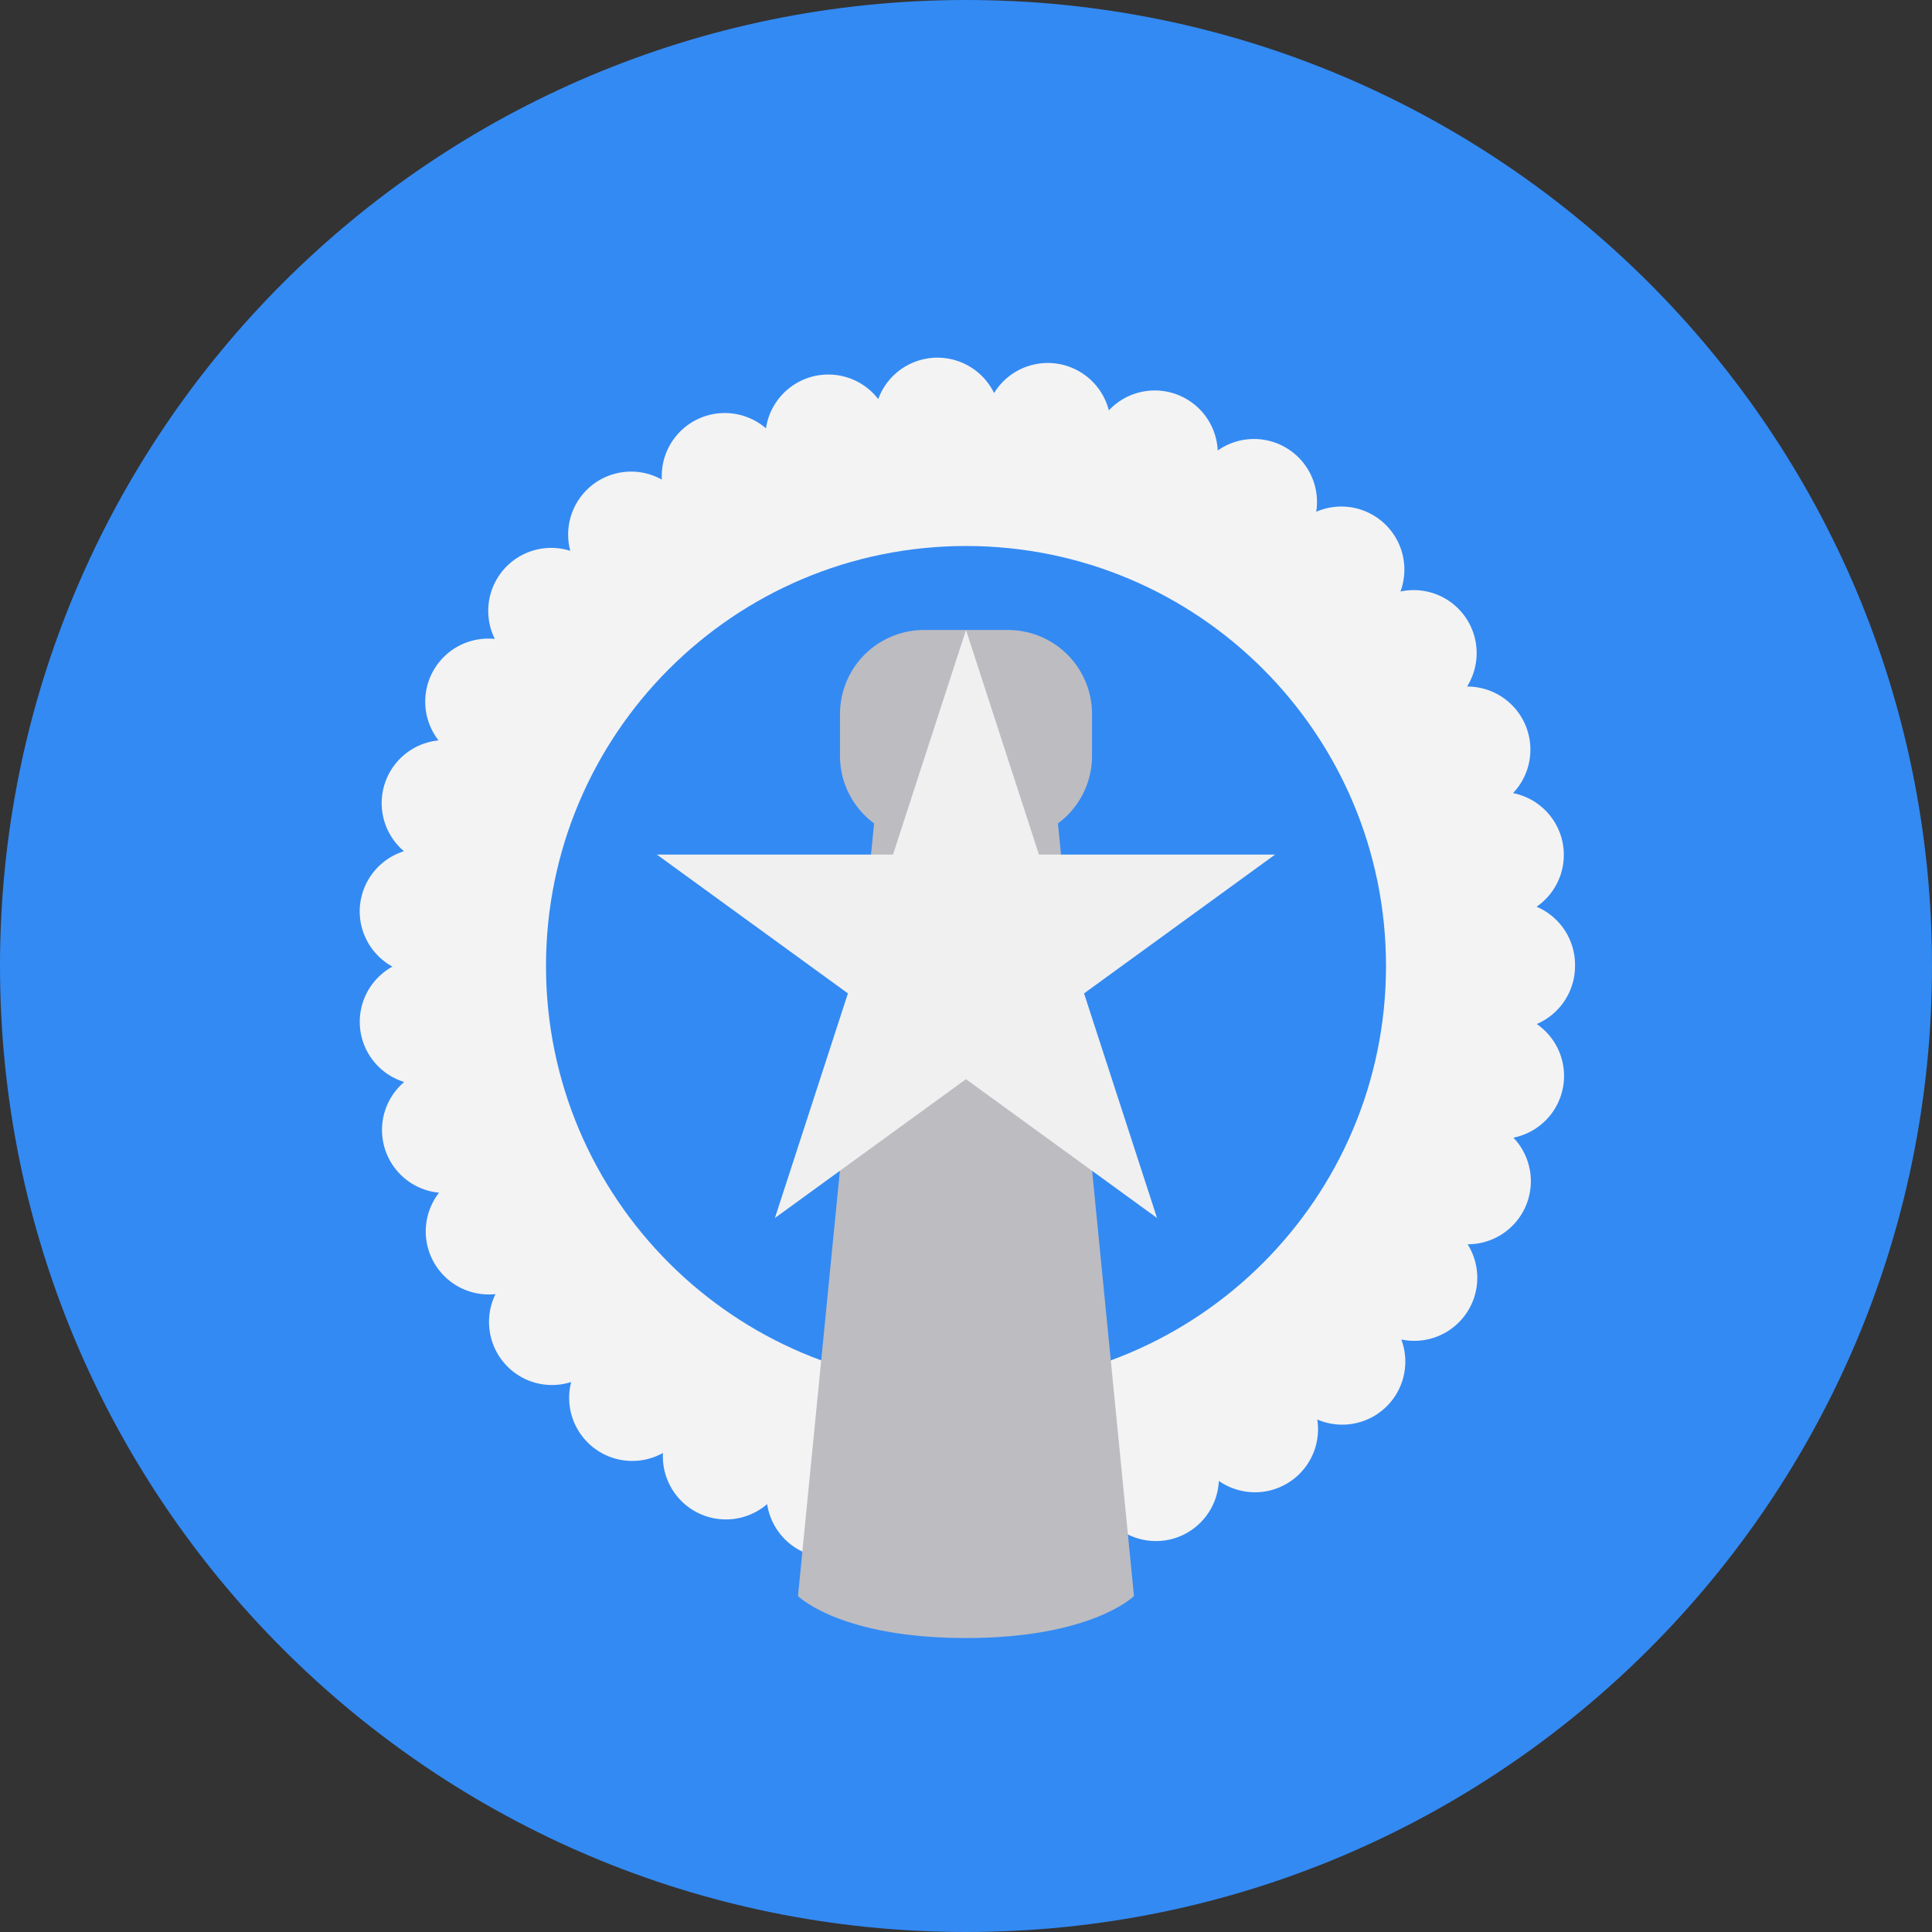 <svg xmlns="http://www.w3.org/2000/svg" width="56" height="56" fill="none" viewBox="0 0 56 56"><rect x="0" y="0" width="56" height="56" fill="#333333" stroke="none"/><g clip-path="url(#a)"><path fill="#338AF3" d="M28 56c15.464 0 28-12.536 28-28S43.464 0 28 0 0 12.536 0 28s12.536 28 28 28"/><path fill="#F3F3F3" d="M27.118 45.63a1.82 1.82 0 0 1-1.624-1.193 1.828 1.828 0 0 1-3.258-.84 1.828 1.828 0 0 1-3.02-1.482 1.829 1.829 0 0 1-2.66-2.057 1.82 1.82 0 0 1-1.94-.549 1.83 1.83 0 0 1-.254-1.999 1.827 1.827 0 0 1-1.636-2.939 1.826 1.826 0 0 1-1.01-3.209 1.825 1.825 0 0 1-.341-3.344 1.83 1.83 0 0 1-.94-1.781h.001a1.83 1.83 0 0 1 1.273-1.564 1.827 1.827 0 0 1 1.002-3.212 1.828 1.828 0 0 1 1.632-2.941 1.826 1.826 0 0 1 2.187-2.554 1.825 1.825 0 0 1 2.654-2.064 1.827 1.827 0 0 1 3.018-1.486 1.827 1.827 0 0 1 3.254-.849 1.827 1.827 0 0 1 3.358-.174 1.826 1.826 0 0 1 3.326.502 1.826 1.826 0 0 1 3.156 1.163 1.826 1.826 0 0 1 2.856 1.775 1.828 1.828 0 0 1 2.441 2.312 1.826 1.826 0 0 1 1.93 2.755 1.829 1.829 0 0 1 1.333 3.089 1.825 1.825 0 0 1 .683 3.293 1.83 1.83 0 0 1 1.114 1.677V28a1.83 1.83 0 0 1-1.11 1.682 1.825 1.825 0 0 1-.676 3.294 1.828 1.828 0 0 1-1.327 3.09 1.827 1.827 0 0 1-1.922 2.76 1.828 1.828 0 0 1-2.436 2.319 1.828 1.828 0 0 1-2.853 1.78 1.83 1.83 0 0 1-1.19 1.63c-.708.264 0 0 0 0a1.83 1.83 0 0 1-1.964-.46 1.827 1.827 0 0 1-3.324.51 1.83 1.83 0 0 1-1.733 1.026"/><path fill="#338AF3" d="M28 40.174c6.724 0 12.174-5.45 12.174-12.174S34.724 15.826 28 15.826 15.826 21.276 15.826 28 21.276 40.174 28 40.174"/><path fill="#BDBCC1" d="M30.665 23.868a2.43 2.43 0 0 0 .988-1.955v-1.218a2.435 2.435 0 0 0-2.435-2.434h-2.435a2.435 2.435 0 0 0-2.435 2.435v1.217c0 .802.39 1.51.988 1.954L23.13 46.262s1.217 1.217 4.87 1.217 4.869-1.217 4.869-1.217z"/><path fill="#F0F0F0" d="m28 18.26 2.114 6.51h6.846l-5.538 4.024 2.115 6.51-5.538-4.023-5.538 4.023 2.116-6.51-5.538-4.024h6.845z"/></g><defs><clipPath id="a"><path fill="#fff" d="M0 0h56v56H0z"/></clipPath></defs></svg>